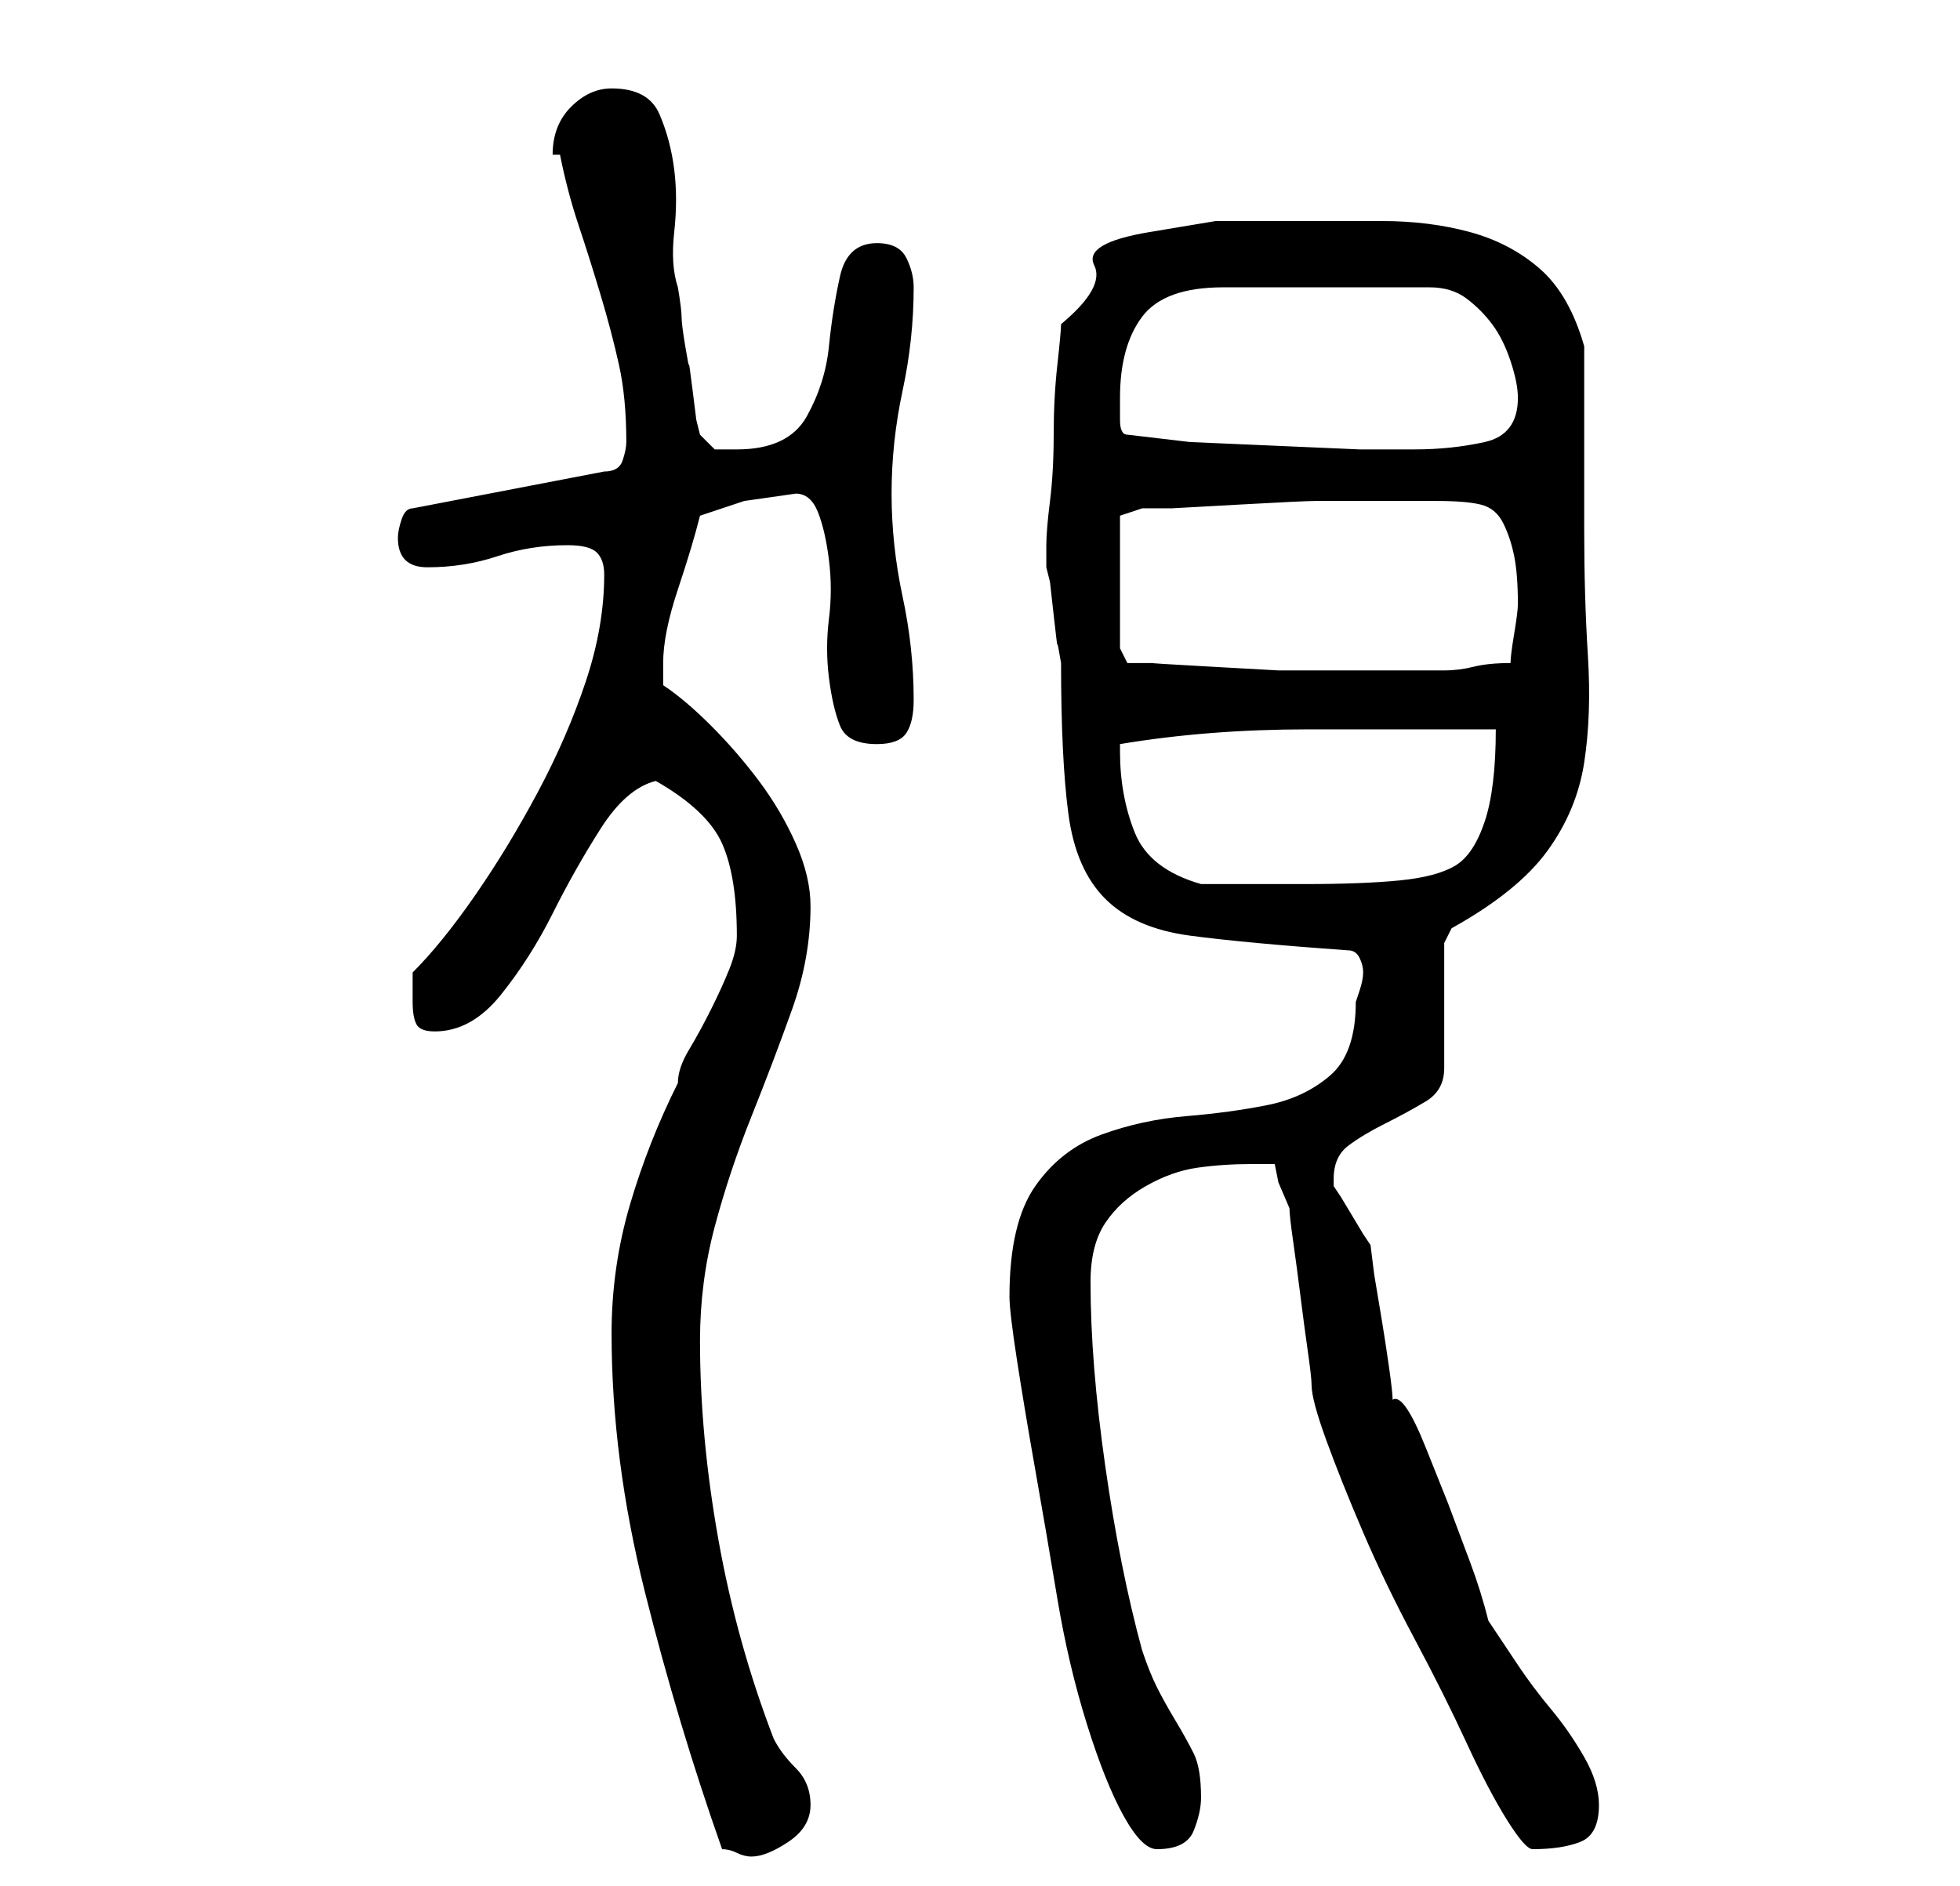 <?xml version="1.0" standalone="no"?>
<!DOCTYPE svg PUBLIC "-//W3C//DTD SVG 1.1//EN" "http://www.w3.org/Graphics/SVG/1.1/DTD/svg11.dtd" >
<svg xmlns="http://www.w3.org/2000/svg" xmlns:xlink="http://www.w3.org/1999/xlink" version="1.1" viewBox="-10 0 266 256">
   <path fill="currentColor"
d="M73 181q0 17 4.5 35t10.5 35q1 0 2 0.5t2 0.5q2 0 5 -2t3 -5t-2 -5t-3 -4q-5 -13 -7.5 -27t-2.5 -27q0 -8 2 -15.5t5 -15t5.5 -14.5t2.5 -14q0 -4 -2 -8.5t-5 -8.5t-6.5 -7.5t-6.5 -5.5v-3q0 -4 2 -10t3 -10l6 -2t7 -1q2 0 3 2.5t1.5 6.5t0 8t0 8t1.5 6.5t5 2.5
q3 0 4 -1.5t1 -4.5q0 -7 -1.5 -14t-1.5 -14t1.5 -14t1.5 -14q0 -2 -1 -4t-4 -2q-4 0 -5 4.5t-1.5 9.5t-3 9.5t-9.5 4.5h-3t-2 -2l-0.5 -2t-0.5 -4t-0.5 -3.5t-0.5 -2.5t-0.5 -4t-0.5 -4q-1 -3 -0.5 -7.5t0 -8.5t-2 -7.5t-6.5 -3.5q-3 0 -5.5 2.5t-2.5 6.5h1q1 5 2.5 9.5
t3 9.5t2.5 9.5t1 10.5q0 1 -0.5 2.5t-2.5 1.5l-26 5q-1 0 -1.5 1.5t-0.5 2.5q0 2 1 3t3 1q5 0 9.5 -1.5t9.5 -1.5q3 0 4 1t1 3q0 7 -2.5 14.5t-6.5 15t-8.5 14t-8.5 10.5v2v2q0 2 0.5 3t2.5 1q5 0 9 -5t7 -11t6.5 -11.5t7.5 -6.5q7 4 9 8.5t2 12.5q0 2 -1 4.5t-2.5 5.5
t-3 5.5t-1.5 4.5q-4 8 -6.5 16.5t-2.5 17.5zM127 176q0 2 1 8.5t2.5 15t3 17.5t4 17t5 12.5t4.5 4.5q4 0 5 -2.5t1 -4.5q0 -4 -1 -6t-2.5 -4.5t-2.5 -4.5t-2 -5q-3 -11 -5 -25t-2 -25q0 -5 2 -8t5.5 -5t7 -2.5t7.5 -0.5h3l0.5 2.5t1.5 3.5q0 1 0.5 4.5t1 7.5t1 7.5t0.5 4.5
q0 2 2 7.5t5 12.5t7 14.5t7 14t5.5 10.5t3.5 4q4 0 6.5 -1t2.5 -5q0 -3 -2 -6.5t-4.5 -6.5t-4.5 -6l-4 -6q-1 -4 -2.5 -8l-3 -8t-3 -7.5t-4.5 -6.5q0 -1 -0.5 -4.5t-1 -6.5l-1 -6t-0.5 -4l-1 -1.5t-1.5 -2.5t-1.5 -2.5l-1 -1.5v-0.5v-0.5q0 -3 2 -4.5t5 -3t5.5 -3t2.5 -4.5
v-17l0.5 -1l0.5 -1q9 -5 13 -10.5t5 -12t0.5 -14.5t-0.5 -17v-25q-2 -7 -6 -10.5t-9.5 -5t-12 -1.5h-13.5h-9t-9 1.5t-7.5 4.5t-4.5 8q0 1 -0.5 5.5t-0.5 9.5t-0.5 9t-0.5 6v2v1l0.5 2t0.5 4.5t0.5 4t0.5 2.5q0 13 1 20.5t5 11.5t11.5 5t21.5 2q1 0 1.5 1t0.5 2t-0.5 2.5
l-0.5 1.5q0 7 -3.5 10t-8.5 4t-11 1.5t-11.5 2.5t-9 7t-3.5 15zM142 102v-1v0q12 -2 25.5 -2h25.5q0 8 -1.5 12.5t-4 6t-7.5 2t-13 0.5h-3h-4h-4h-3q-7 -2 -9 -7t-2 -11zM142 88v-18l3 -1h4t9 -0.5t10.5 -0.5h8.5h8q4 0 6 0.5t3 2.5t1.5 4.5t0.5 6.5q0 1 -0.5 4t-0.5 4
q-3 0 -5 0.5t-4 0.5h-4h-5h-6h-7.5t-9 -0.5t-8 -0.5h-3.5zM143 59q-1 0 -1 -2v-3q0 -7 3 -11t11 -4h28q3 0 5 1.5t3.5 3.5t2.5 5t1 5q0 5 -4.5 6t-9.5 1h-7.5t-11.5 -0.5t-11.5 -0.5t-8.5 -1z" />
</svg>
